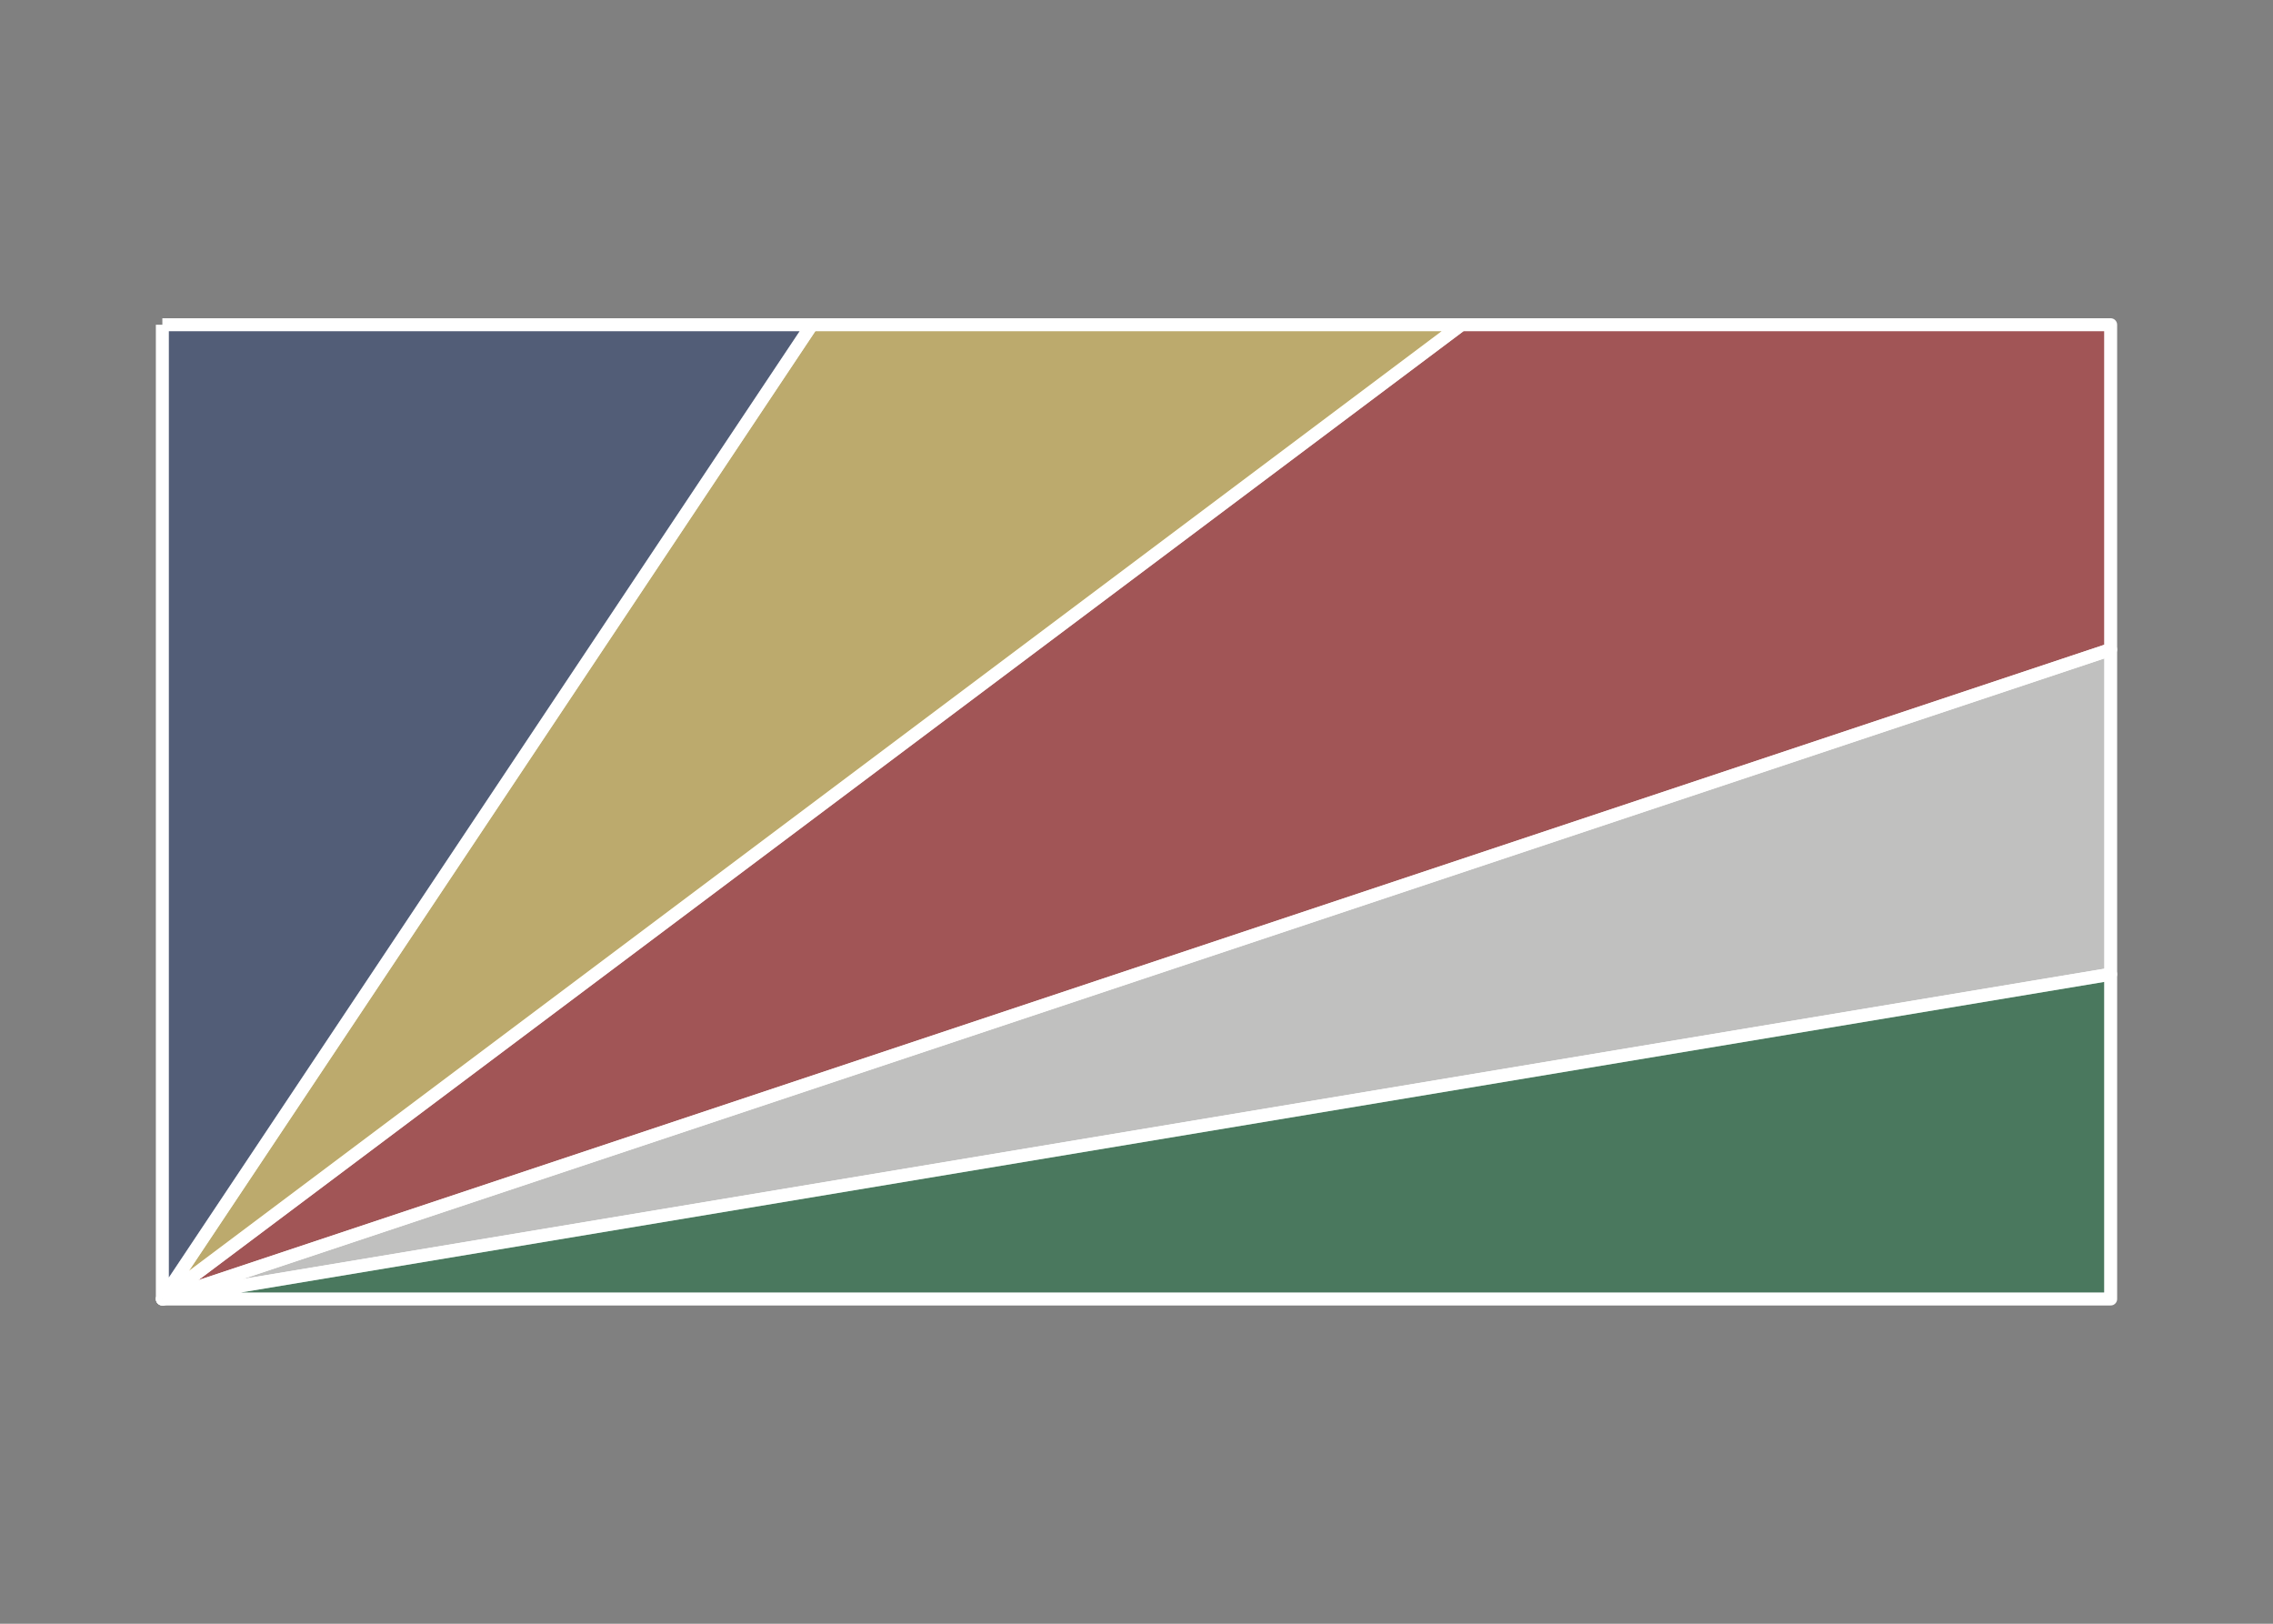 <svg width="350" height="250" viewBox="0 0 350 250" fill="none" xmlns="http://www.w3.org/2000/svg">
<rect x="0" y="0" width="350" height="250" fill="#808080" stroke="none"/>
<g id="flag / africa / seychelles / b">
<g id="seychelles b">
<g id="red">
<path fill-rule="evenodd" clip-rule="evenodd" d="M25.08 199.94H25.18L325 100V50H225L25.08 199.94Z" fill="#C32B2C" fill-opacity="0.5"/>
<path d="M25.18 199.94V200.94C25.288 200.94 25.394 200.923 25.496 200.889L25.18 199.94ZM25.08 199.94L24.48 199.14C24.136 199.398 23.995 199.848 24.131 200.256C24.267 200.665 24.65 200.94 25.08 200.94V199.94ZM325 100L325.316 100.949C325.725 100.813 326 100.43 326 100H325ZM325 50H326C326 49.448 325.552 49 325 49V50ZM225 50V49C224.784 49 224.573 49.07 224.4 49.2L225 50ZM25.18 198.94H25.08V200.94H25.18V198.94ZM324.684 99.051L24.864 198.991L25.496 200.889L325.316 100.949L324.684 99.051ZM324 50V100H326V50H324ZM225 51H325V49H225V51ZM224.4 49.2L24.48 199.14L25.68 200.74L225.6 50.8L224.4 49.2Z" fill="white"/>
</g>
<g id="yellow">
<path fill-rule="evenodd" clip-rule="evenodd" d="M225 50H125L25 200L225 50Z" fill="#F8D45A" fill-opacity="0.5"/>
<path d="M125 50V49C124.666 49 124.353 49.167 124.168 49.445L125 50ZM225 50L225.6 50.8C225.944 50.542 226.085 50.092 225.949 49.684C225.813 49.275 225.43 49 225 49V50ZM25 200L24.168 199.445C23.898 199.851 23.959 200.392 24.313 200.726C24.667 201.061 25.21 201.092 25.6 200.8L25 200ZM125 51H225V49H125V51ZM124.168 49.445L24.168 199.445L25.832 200.555L125.832 50.555L124.168 49.445ZM224.4 49.2L24.4 199.2L25.6 200.8L225.6 50.8L224.4 49.2Z" fill="white"/>
</g>
<g id="white">
<path fill-rule="evenodd" clip-rule="evenodd" d="M325 150V100L25 200L325 150Z" fill="#FFFFFE" fill-opacity="0.5"/>
<path d="M325 100H326C326 99.679 325.845 99.377 325.585 99.189C325.324 99.001 324.989 98.95 324.684 99.051L325 100ZM325 150L325.164 150.986C325.647 150.906 326 150.489 326 150H325ZM25 200L24.684 199.051C24.189 199.216 23.904 199.734 24.029 200.241C24.155 200.748 24.65 201.072 25.164 200.986L25 200ZM324 100V150H326V100H324ZM25.316 200.949L325.316 100.949L324.684 99.051L24.684 199.051L25.316 200.949ZM324.836 149.014L24.836 199.014L25.164 200.986L325.164 150.986L324.836 149.014Z" fill="white"/>
</g>
<g id="blue">
<path fill-rule="evenodd" clip-rule="evenodd" d="M25 50H125L25 200V50Z" fill="#253B6E" fill-opacity="0.5"/>
<path d="M25 50H125L25 200V50" stroke="white" stroke-width="2" stroke-linejoin="round"/>
</g>
<g id="green">
<path fill-rule="evenodd" clip-rule="evenodd" d="M25 200H325V150L25 200Z" fill="#14713C" fill-opacity="0.5"/>
<path d="M25 200H325V150L25 200" stroke="white" stroke-width="2" stroke-linejoin="round"/>
</g>
</g>
</g>
</svg>
